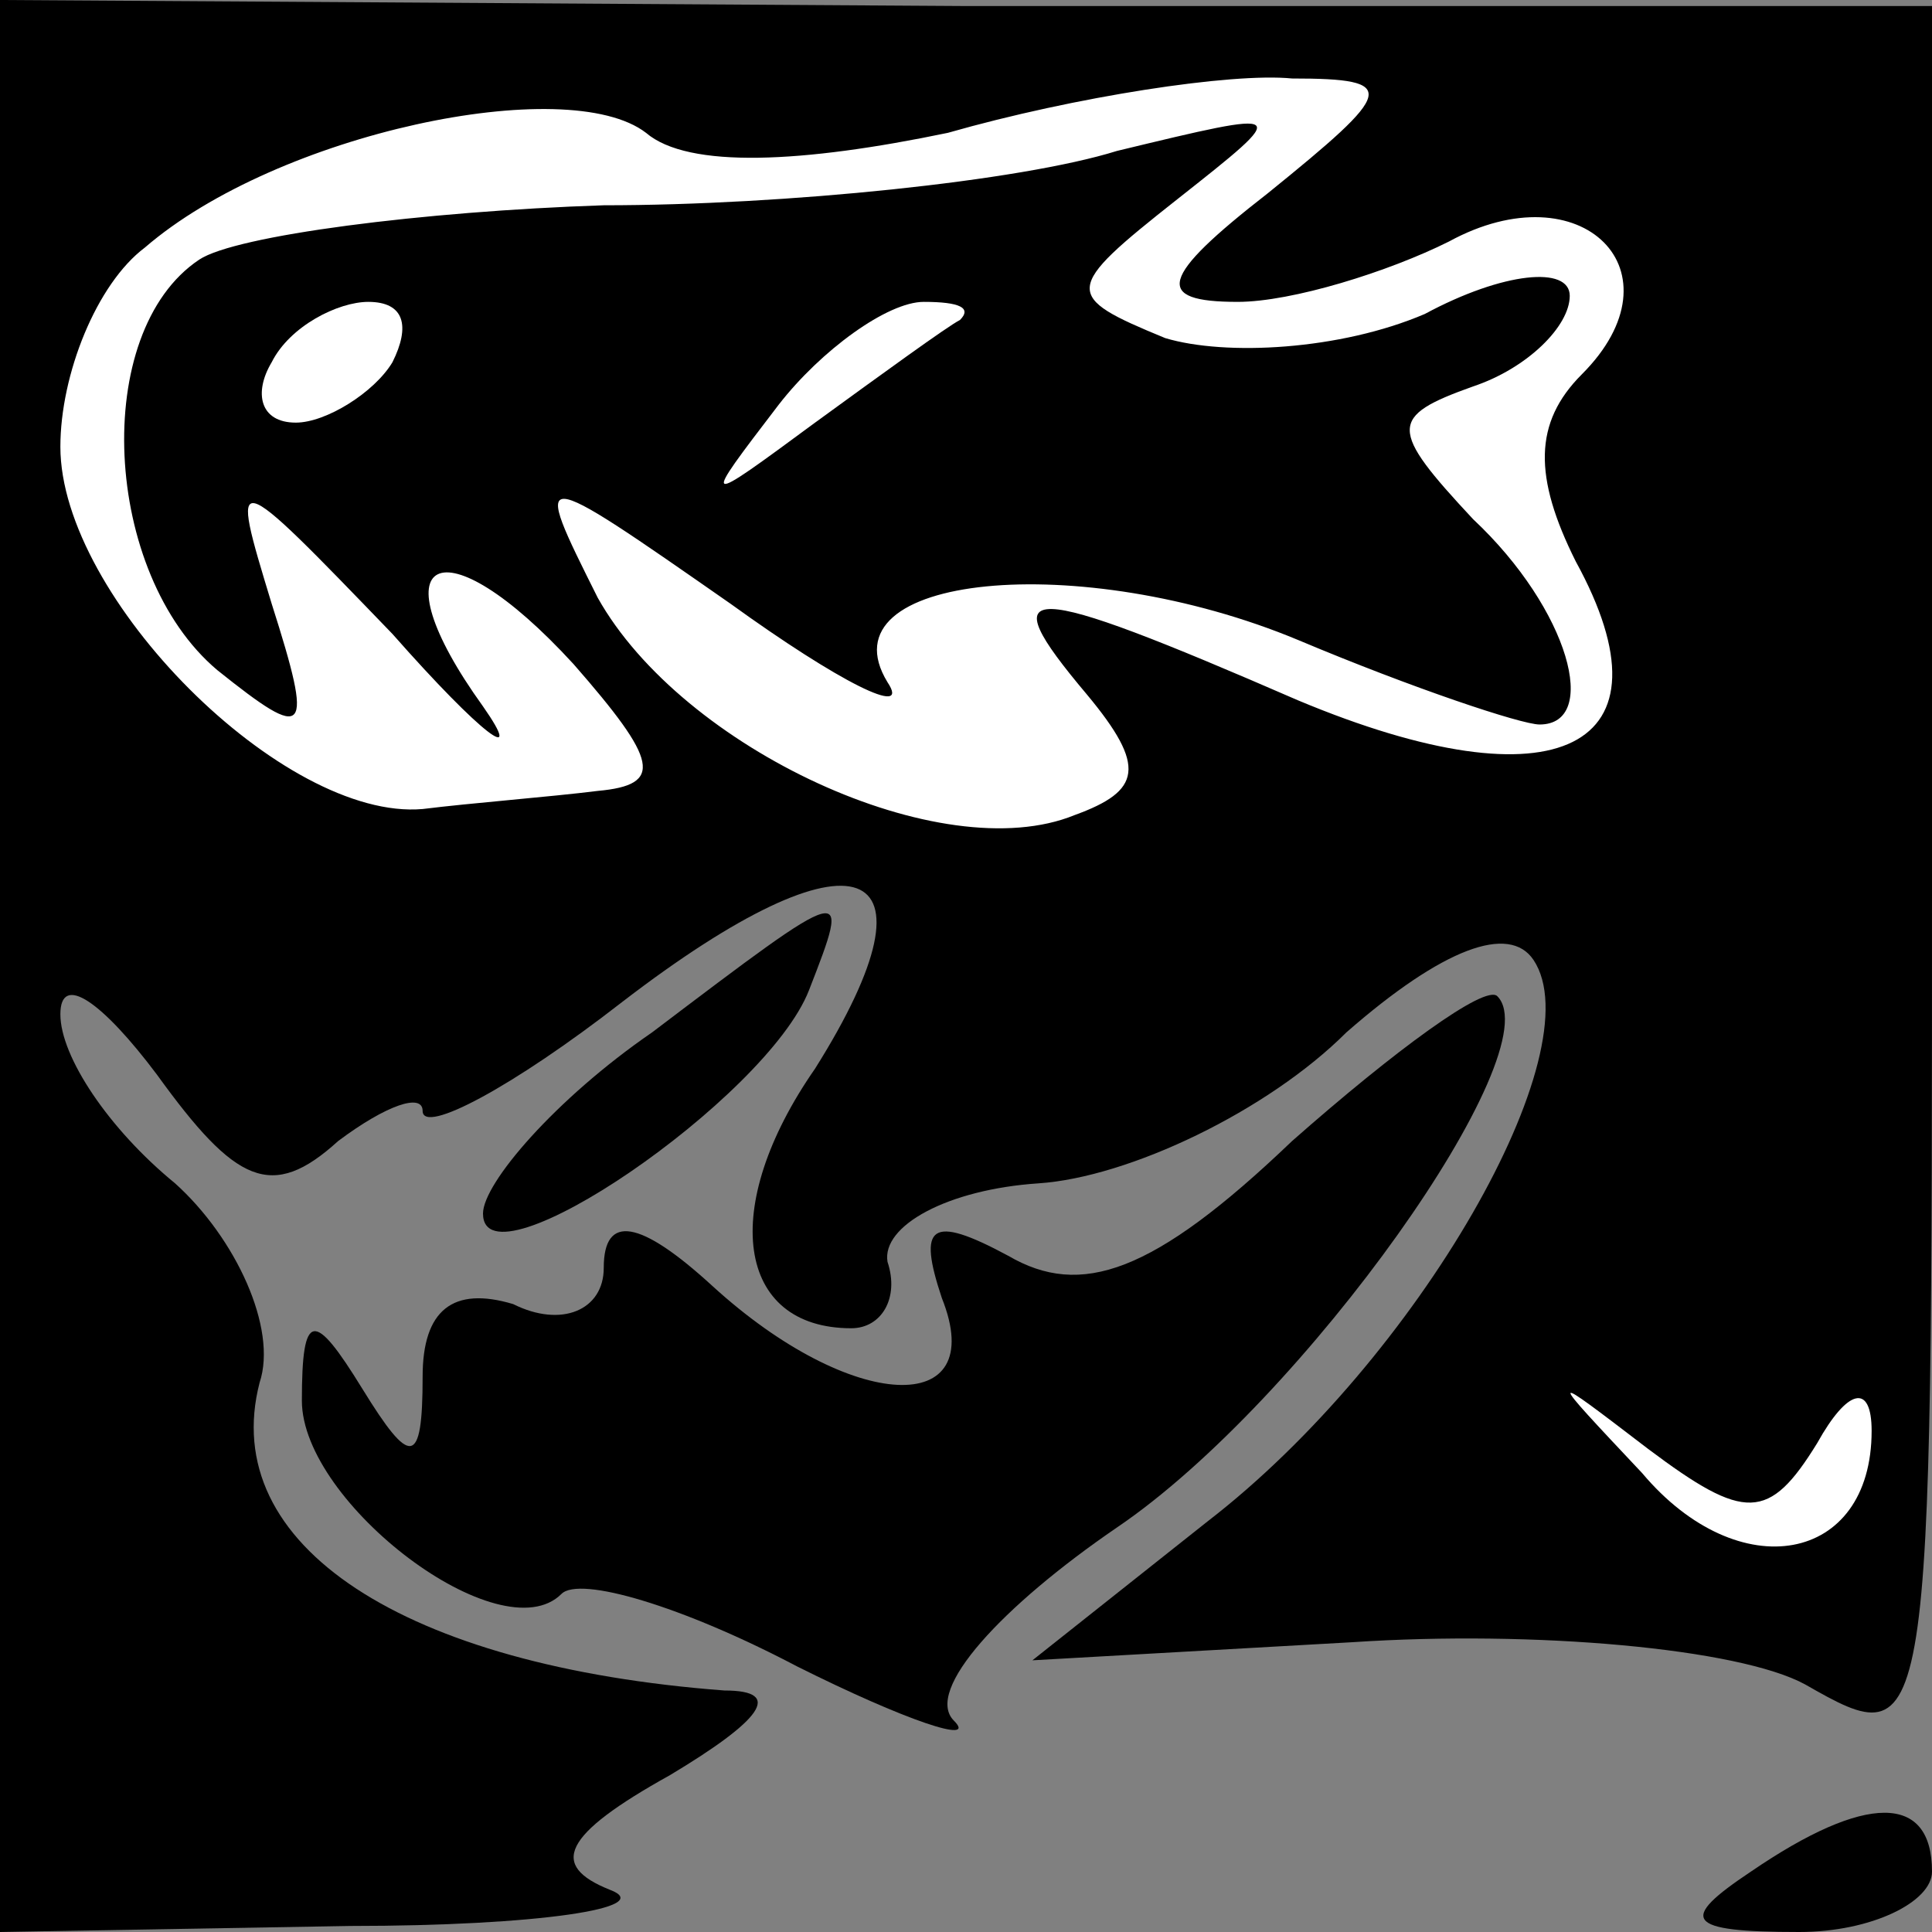 <?xml version="1.0" standalone="no"?>
<!DOCTYPE svg PUBLIC "-//W3C//DTD SVG 20010904//EN"
 "http://www.w3.org/TR/2001/REC-SVG-20010904/DTD/svg10.dtd">
<svg version="1.0" xmlns="http://www.w3.org/2000/svg"
 width="32pt" height="32pt" viewBox="0 0 32 32"
 preserveAspectRatio="xMidYMid meet">
<rect x="0" y="0" width="32" height="32" fill="#808080" stroke="none"/>
<g transform="translate(0,32) scale(0.1,-0.1)"
fill="#000000" stroke="none">
<path fill="#000000" stroke="none" d="M0 160 l0 -160 58 1 c31 0 51 3 43 6
-10 4 -8 9 10 19 15 9 19 14 9 14 -53 4 -84 24 -77 51 3 9 -4 24 -14 33 -11 9
-19 21 -19 28 0 7 7 2 16 -10 13 -18 19 -21 30 -11 8 6 14 8 14 5 0 -4 15 4
33 18 39 30 54 24 32 -11 -16 -23 -13 -43 6 -43 5 0 8 5 6 11 -1 6 10 12 25
13 15 1 38 12 51 25 16 14 27 18 31 12 10 -15 -19 -66 -54 -93 l-29 -23 53 3
c30 2 64 -1 75 -7 21 -12 21 -11 21 133 l0 145 -160 0 -160 1 0 -160z"/>
<path fill="#ffffff" stroke="none" d="M157 298 c21 6 47 10 57 9 18 0 17 -2
-4 -19 -18 -14 -19 -18 -5 -18 9 0 25 5 35 10 22 12 39 -5 22 -22 -8 -8 -8
-17 -1 -31 17 -31 -3 -41 -46 -23 -46 20 -51 20 -35 1 10 -12 9 -16 -2 -20
-22 -9 -65 11 -79 36 -11 22 -11 22 22 -1 18 -13 30 -19 26 -13 -11 18 32 22
68 7 19 -8 37 -14 40 -14 10 0 5 19 -11 34 -14 15 -14 17 0 22 9 3 16 10 16
15 0 5 -11 4 -24 -3 -14 -6 -33 -7 -43 -4 -17 7 -17 8 2 23 19 15 19 15 -10 8
-16 -5 -55 -9 -85 -9 -30 -1 -61 -5 -67 -9 -18 -12 -16 -52 3 -68 15 -12 16
-11 9 11 -7 23 -7 23 20 -5 15 -17 22 -22 15 -12 -18 25 -7 31 15 7 14 -16 15
-20 4 -21 -8 -1 -21 -2 -29 -3 -23 -2 -60 35 -60 60 0 12 6 27 14 33 22 19 70
29 83 19 7 -6 26 -5 50 0z"/>
<path fill="#ffffff" stroke="none" d="M65 260 c-3 -5 -11 -10 -16 -10 -6 0
-7 5 -4 10 3 6 11 10 16 10 6 0 7 -4 4 -10z"/>
<path fill="#ffffff" stroke="none" d="M159 267 c-2 -1 -13 -9 -24 -17 -19
-14 -19 -14 -6 3 7 9 18 17 24 17 6 0 8 -1 6 -3z"/>
<path fill="#ffffff" stroke="none" d="M301 81 c5 9 9 10 9 2 0 -22 -22 -26
-38 -7 -16 17 -16 17 1 4 16 -12 20 -12 28 1z"/>
<path fill="#000000" stroke="none" d="M108 149 c-16 -11 -28 -25 -28 -30 0
-13 47 19 54 37 7 18 7 18 -26 -7z"/>
<path fill="#000000" stroke="none" d="M214 131 c-23 -22 -35 -26 -47 -19 -13
7 -15 5 -11 -7 8 -20 -15 -19 -38 2 -12 11 -18 12 -18 3 0 -7 -7 -10 -15 -6
-10 3 -15 -1 -15 -12 0 -15 -2 -15 -10 -2 -8 13 -10 13 -10 -2 0 -17 33 -42
43 -32 3 3 20 -2 39 -12 18 -9 30 -13 26 -9 -5 5 8 19 27 32 31 21 72 79 63
88 -2 2 -17 -9 -34 -24z"/>
<path fill="#000000" stroke="none" d="M290 10 c-12 -8 -11 -10 8 -10 12 0 22
5 22 10 0 13 -11 13 -30 0z"/>
</g>
</svg>

